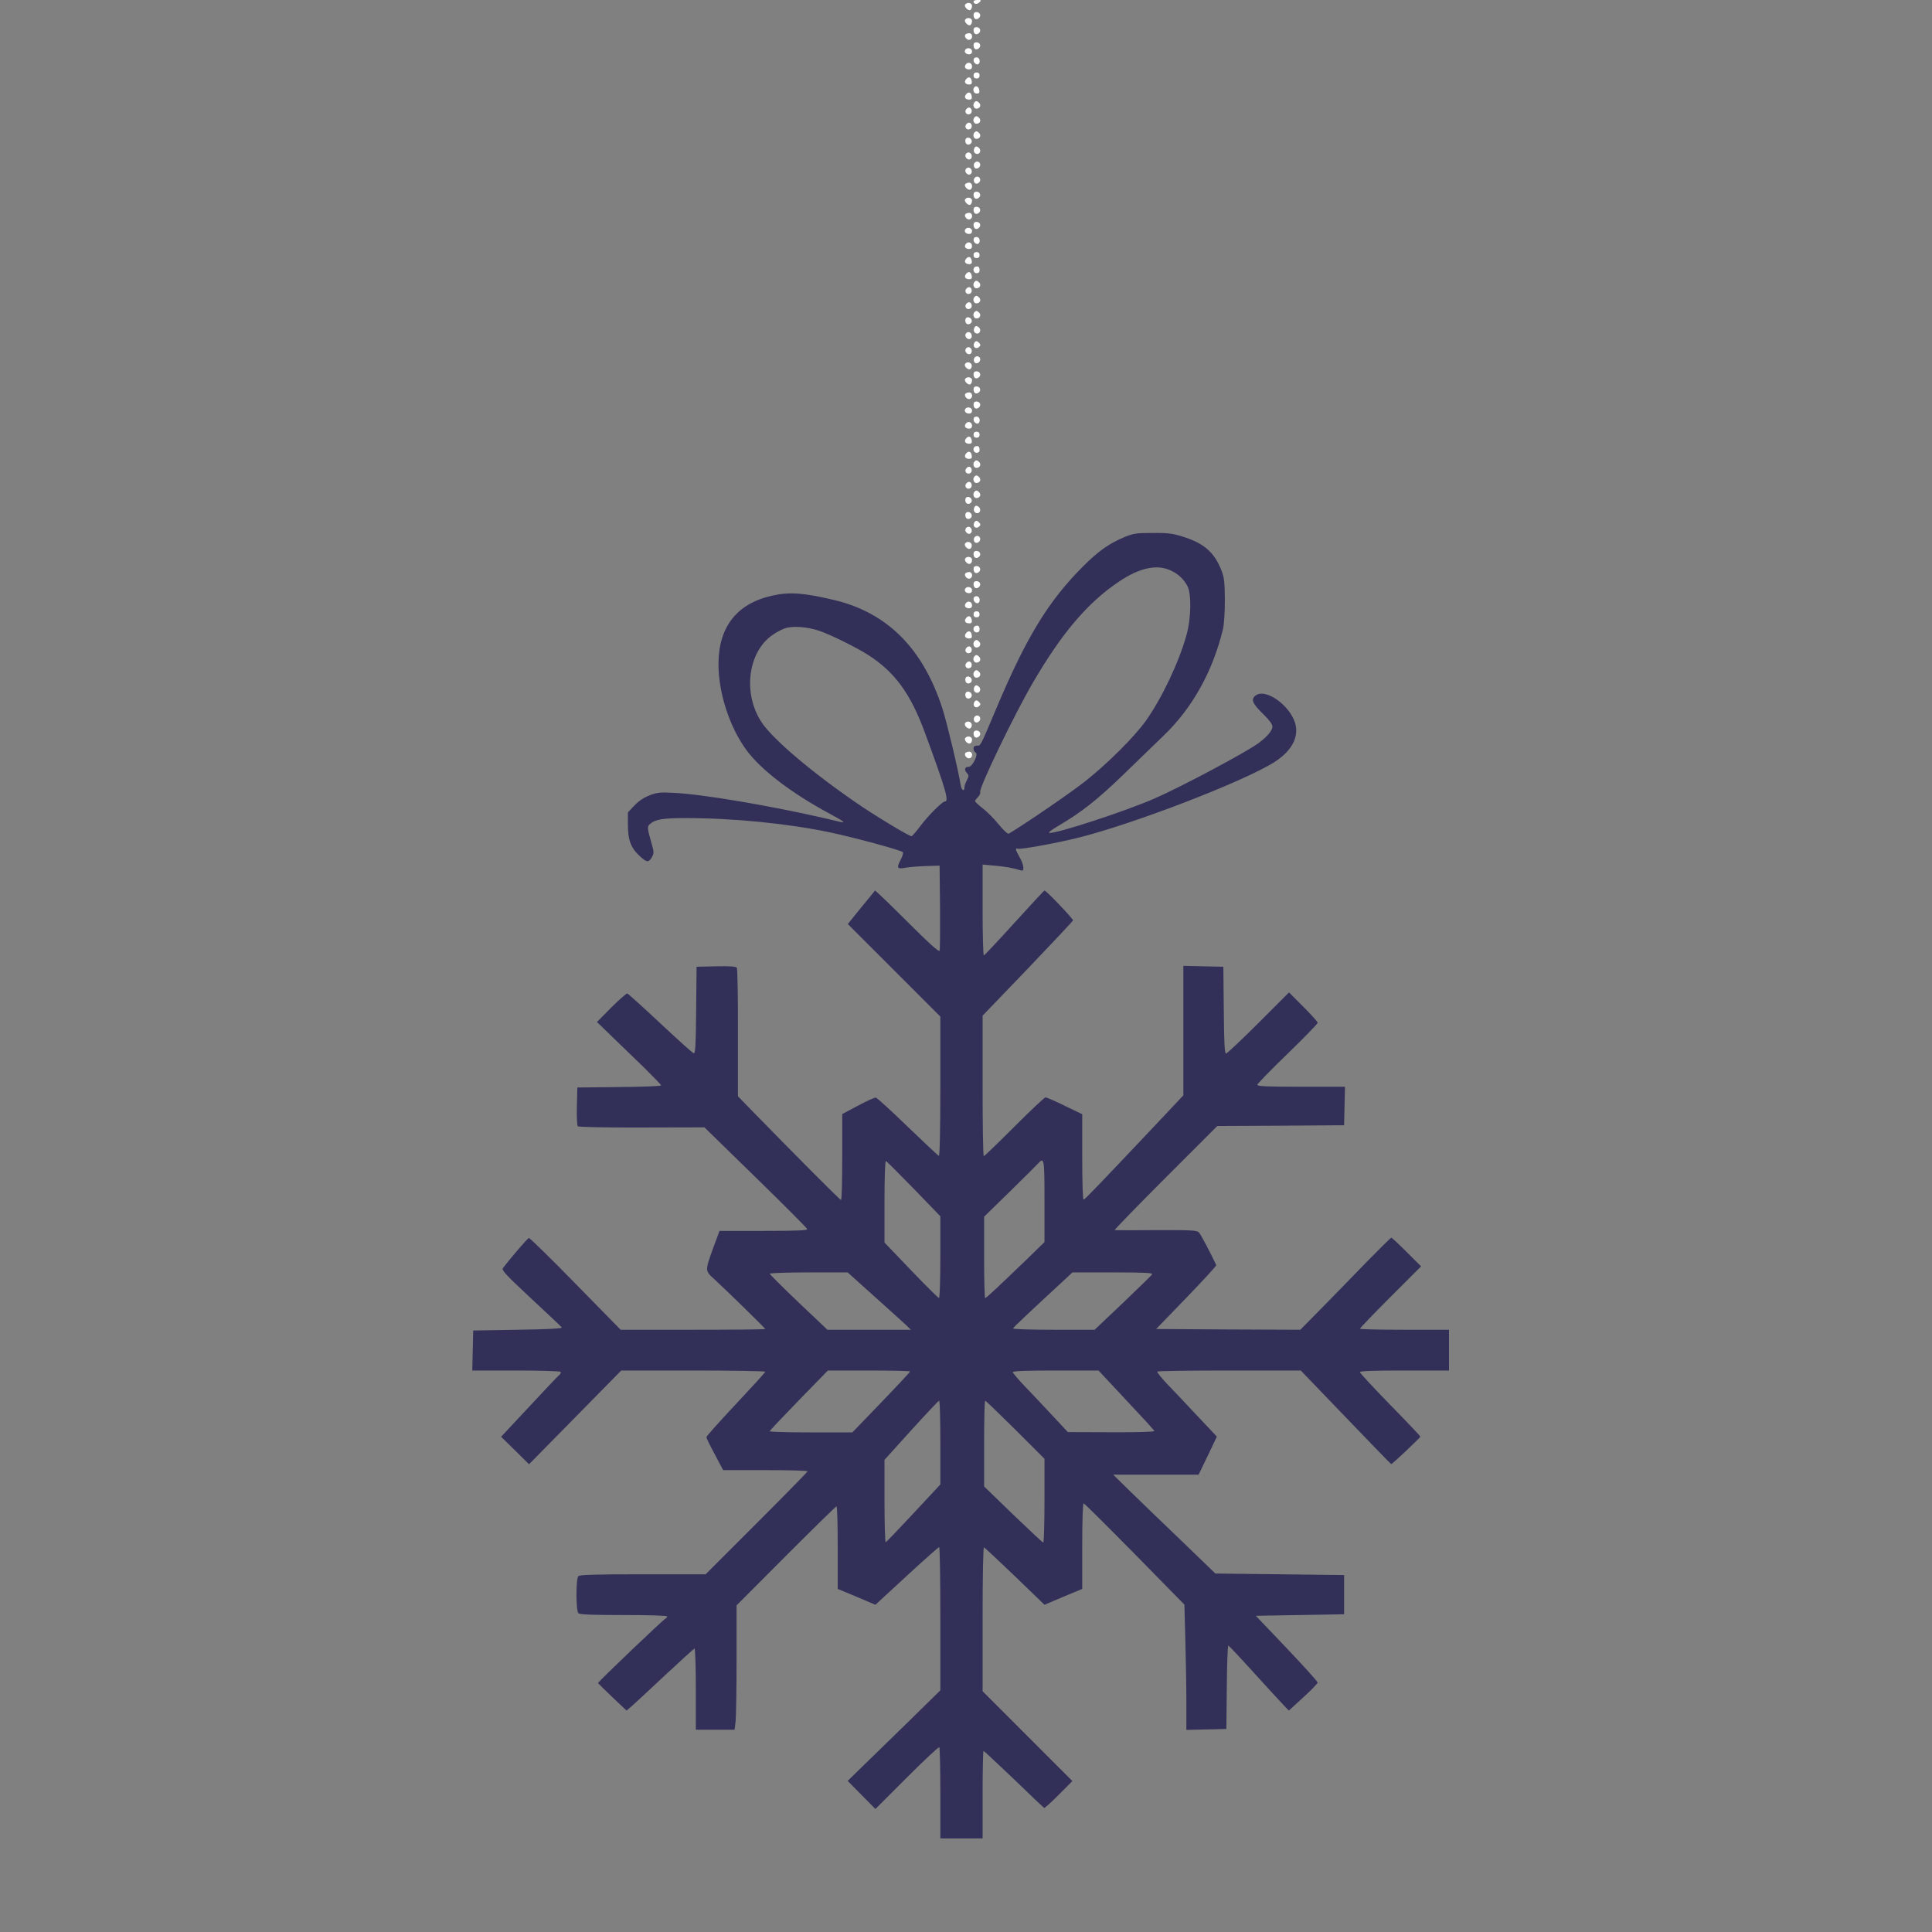 <svg width="139" height="139" viewBox="0 0 139 139" fill="none" xmlns="http://www.w3.org/2000/svg">
<rect x="0" y="0" width="139" height="139" fill="#808080" stroke="none"/>
<g clip-path="url(#clip0_14_353)">
<path d="M70.043 0.098C70.043 0.304 70.282 0.348 70.456 0.174C70.618 0.011 70.608 3.40939e-05 70.336 3.40939e-05C70.173 3.40939e-05 70.043 0.043 70.043 0.098Z" fill="white"/>
<path d="M69.435 0.337C69.348 0.489 69.663 0.804 69.815 0.717C69.88 0.673 69.934 0.543 69.934 0.424C69.934 0.195 69.565 0.13 69.435 0.337Z" fill="white"/>
<path d="M70.043 1.075C70.043 1.357 70.228 1.466 70.423 1.303C70.618 1.14 70.51 0.869 70.249 0.869C70.119 0.869 70.043 0.945 70.043 1.075Z" fill="white"/>
<path d="M69.435 1.423C69.348 1.575 69.663 1.89 69.815 1.803C69.88 1.759 69.934 1.629 69.934 1.509C69.934 1.281 69.565 1.216 69.435 1.423Z" fill="white"/>
<path d="M70.043 2.161C70.043 2.443 70.228 2.552 70.423 2.389C70.618 2.226 70.51 1.955 70.249 1.955C70.119 1.955 70.043 2.031 70.043 2.161Z" fill="white"/>
<path d="M69.446 2.498C69.348 2.661 69.598 2.932 69.782 2.856C70.021 2.769 69.978 2.389 69.728 2.389C69.609 2.389 69.478 2.443 69.446 2.498Z" fill="white"/>
<path d="M70.043 3.247C70.043 3.529 70.228 3.638 70.423 3.475C70.618 3.312 70.51 3.041 70.249 3.041C70.119 3.041 70.043 3.117 70.043 3.247Z" fill="white"/>
<path d="M69.446 3.584C69.348 3.747 69.489 3.909 69.728 3.909C69.858 3.909 69.934 3.833 69.934 3.692C69.934 3.464 69.576 3.377 69.446 3.584Z" fill="white"/>
<path d="M70.043 4.333C70.043 4.539 70.293 4.713 70.412 4.594C70.564 4.431 70.466 4.127 70.26 4.127C70.119 4.127 70.043 4.203 70.043 4.333Z" fill="white"/>
<path d="M69.5 4.615C69.337 4.811 69.446 4.995 69.728 4.995C69.858 4.995 69.934 4.919 69.934 4.789C69.934 4.528 69.663 4.42 69.5 4.615Z" fill="white"/>
<path d="M70.043 5.43C70.043 5.571 70.119 5.647 70.26 5.647C70.401 5.647 70.477 5.571 70.477 5.43C70.477 5.289 70.401 5.213 70.26 5.213C70.119 5.213 70.043 5.289 70.043 5.43Z" fill="white"/>
<path d="M69.511 5.69C69.337 5.897 69.446 6.081 69.728 6.081C69.891 6.081 69.945 6.016 69.913 5.842C69.869 5.549 69.685 5.484 69.511 5.69Z" fill="white"/>
<path d="M70.119 6.255C69.945 6.429 70.043 6.733 70.271 6.733C70.434 6.733 70.488 6.679 70.456 6.494C70.423 6.255 70.249 6.136 70.119 6.255Z" fill="white"/>
<path d="M69.511 6.776C69.337 6.983 69.446 7.167 69.728 7.167C69.891 7.167 69.945 7.102 69.913 6.928C69.869 6.635 69.685 6.57 69.511 6.776Z" fill="white"/>
<path d="M70.119 7.352C69.956 7.504 70.043 7.819 70.249 7.819C70.499 7.819 70.618 7.569 70.445 7.395C70.304 7.254 70.217 7.243 70.119 7.352Z" fill="white"/>
<path d="M69.522 7.851C69.359 8.036 69.533 8.307 69.772 8.21C69.967 8.145 69.956 7.808 69.761 7.743C69.695 7.721 69.587 7.764 69.522 7.851Z" fill="white"/>
<path d="M70.119 8.438C69.956 8.59 70.043 8.905 70.249 8.905C70.499 8.905 70.618 8.655 70.445 8.481C70.304 8.34 70.217 8.329 70.119 8.438Z" fill="white"/>
<path d="M69.522 8.937C69.359 9.122 69.533 9.393 69.772 9.296C69.967 9.231 69.956 8.894 69.761 8.829C69.695 8.807 69.587 8.85 69.522 8.937Z" fill="white"/>
<path d="M70.119 9.524C69.956 9.676 70.043 9.991 70.249 9.991C70.499 9.991 70.618 9.741 70.445 9.567C70.304 9.426 70.217 9.415 70.119 9.524Z" fill="white"/>
<path d="M69.467 10.023C69.435 10.11 69.446 10.24 69.5 10.316C69.62 10.512 69.956 10.36 69.913 10.132C69.869 9.893 69.543 9.817 69.467 10.023Z" fill="white"/>
<path d="M70.086 10.697C70.01 10.892 70.119 11.077 70.314 11.077C70.51 11.077 70.597 10.805 70.445 10.653C70.282 10.49 70.152 10.501 70.086 10.697Z" fill="white"/>
<path d="M69.468 11.12C69.381 11.337 69.685 11.587 69.847 11.424C70 11.272 69.88 10.968 69.674 10.968C69.598 10.968 69.5 11.033 69.468 11.12Z" fill="white"/>
<path d="M70.076 11.793C70.043 11.88 70.065 12.011 70.13 12.076C70.293 12.239 70.597 11.989 70.51 11.772C70.434 11.565 70.162 11.576 70.076 11.793Z" fill="white"/>
<path d="M69.468 12.206C69.381 12.423 69.685 12.673 69.847 12.51C70 12.358 69.88 12.054 69.674 12.054C69.598 12.054 69.5 12.119 69.468 12.206Z" fill="white"/>
<path d="M70.076 12.879C70.043 12.966 70.065 13.096 70.13 13.162C70.293 13.325 70.597 13.075 70.51 12.857C70.434 12.651 70.162 12.662 70.076 12.879Z" fill="white"/>
<path d="M69.435 13.259C69.348 13.411 69.663 13.726 69.815 13.639C70.021 13.509 69.956 13.14 69.728 13.14C69.609 13.14 69.478 13.194 69.435 13.259Z" fill="white"/>
<path d="M70.043 13.998C70.043 14.28 70.228 14.389 70.423 14.226C70.618 14.063 70.51 13.791 70.249 13.791C70.119 13.791 70.043 13.867 70.043 13.998Z" fill="white"/>
<path d="M69.435 14.345C69.348 14.497 69.663 14.812 69.815 14.725C69.88 14.682 69.934 14.552 69.934 14.432C69.934 14.204 69.565 14.139 69.435 14.345Z" fill="white"/>
<path d="M70.043 15.084C70.043 15.366 70.228 15.475 70.423 15.312C70.618 15.149 70.51 14.877 70.249 14.877C70.119 14.877 70.043 14.953 70.043 15.084Z" fill="white"/>
<path d="M69.446 15.42C69.348 15.583 69.598 15.855 69.782 15.779C70.021 15.692 69.978 15.312 69.728 15.312C69.609 15.312 69.478 15.366 69.446 15.42Z" fill="white"/>
<path d="M70.043 16.17C70.043 16.452 70.228 16.561 70.423 16.398C70.618 16.235 70.51 15.963 70.249 15.963C70.119 15.963 70.043 16.039 70.043 16.17Z" fill="white"/>
<path d="M69.446 16.506C69.348 16.669 69.489 16.832 69.728 16.832C69.858 16.832 69.934 16.756 69.934 16.615C69.934 16.387 69.576 16.3 69.446 16.506Z" fill="white"/>
<path d="M70.043 17.256C70.043 17.462 70.293 17.636 70.412 17.516C70.564 17.353 70.466 17.049 70.26 17.049C70.119 17.049 70.043 17.125 70.043 17.256Z" fill="white"/>
<path d="M69.5 17.538C69.337 17.733 69.446 17.918 69.728 17.918C69.858 17.918 69.934 17.842 69.934 17.712C69.934 17.451 69.663 17.342 69.5 17.538Z" fill="white"/>
<path d="M70.043 18.352C70.043 18.494 70.119 18.57 70.26 18.57C70.401 18.57 70.477 18.494 70.477 18.352C70.477 18.211 70.401 18.135 70.26 18.135C70.119 18.135 70.043 18.211 70.043 18.352Z" fill="white"/>
<path d="M69.511 18.613C69.337 18.819 69.446 19.004 69.728 19.004C69.891 19.004 69.945 18.939 69.913 18.765C69.869 18.472 69.685 18.407 69.511 18.613Z" fill="white"/>
<path d="M70.184 19.189C69.945 19.275 70.021 19.655 70.26 19.655C70.401 19.655 70.477 19.579 70.477 19.449C70.477 19.21 70.38 19.123 70.184 19.189Z" fill="white"/>
<path d="M69.511 19.699C69.337 19.905 69.446 20.09 69.728 20.09C69.891 20.09 69.945 20.025 69.913 19.851C69.869 19.558 69.685 19.493 69.511 19.699Z" fill="white"/>
<path d="M70.119 20.274C69.956 20.427 70.043 20.741 70.249 20.741C70.499 20.741 70.618 20.492 70.445 20.318C70.304 20.177 70.217 20.166 70.119 20.274Z" fill="white"/>
<path d="M69.522 20.774C69.359 20.959 69.533 21.23 69.772 21.132C69.967 21.067 69.956 20.73 69.761 20.665C69.695 20.644 69.587 20.687 69.522 20.774Z" fill="white"/>
<path d="M70.119 21.36C69.956 21.512 70.043 21.827 70.249 21.827C70.499 21.827 70.618 21.578 70.445 21.404C70.304 21.263 70.217 21.252 70.119 21.36Z" fill="white"/>
<path d="M69.522 21.86C69.359 22.044 69.533 22.316 69.772 22.218C69.967 22.153 69.956 21.817 69.761 21.751C69.695 21.73 69.587 21.773 69.522 21.86Z" fill="white"/>
<path d="M70.119 22.446C69.956 22.598 70.043 22.913 70.249 22.913C70.499 22.913 70.618 22.664 70.445 22.49C70.304 22.349 70.217 22.338 70.119 22.446Z" fill="white"/>
<path d="M69.467 22.946C69.435 23.033 69.446 23.163 69.5 23.239C69.62 23.435 69.956 23.283 69.913 23.055C69.869 22.816 69.543 22.74 69.467 22.946Z" fill="white"/>
<path d="M70.086 23.619C70.01 23.815 70.119 23.999 70.314 23.999C70.51 23.999 70.597 23.728 70.445 23.576C70.282 23.413 70.152 23.424 70.086 23.619Z" fill="white"/>
<path d="M69.468 24.043C69.381 24.26 69.685 24.51 69.847 24.347C70 24.195 69.88 23.891 69.674 23.891C69.598 23.891 69.5 23.956 69.468 24.043Z" fill="white"/>
<path d="M70.076 24.716C69.978 24.966 70.217 25.15 70.423 24.977C70.553 24.868 70.564 24.803 70.466 24.694C70.304 24.499 70.162 24.499 70.076 24.716Z" fill="white"/>
<path d="M69.468 25.129C69.381 25.346 69.685 25.596 69.847 25.433C70 25.281 69.88 24.977 69.674 24.977C69.598 24.977 69.5 25.042 69.468 25.129Z" fill="white"/>
<path d="M70.076 25.802C70.043 25.889 70.065 26.019 70.13 26.084C70.293 26.247 70.597 25.997 70.51 25.78C70.434 25.574 70.162 25.585 70.076 25.802Z" fill="white"/>
<path d="M69.435 26.182C69.326 26.367 69.685 26.681 69.837 26.529C69.913 26.453 69.934 26.323 69.902 26.236C69.826 26.041 69.543 26.008 69.435 26.182Z" fill="white"/>
<path d="M70.043 26.92C70.043 27.203 70.228 27.311 70.423 27.148C70.618 26.985 70.51 26.714 70.249 26.714C70.119 26.714 70.043 26.79 70.043 26.92Z" fill="white"/>
<path d="M69.435 27.268C69.348 27.42 69.663 27.735 69.815 27.648C69.88 27.605 69.934 27.474 69.934 27.355C69.934 27.127 69.565 27.062 69.435 27.268Z" fill="white"/>
<path d="M70.043 28.006C70.043 28.289 70.228 28.397 70.423 28.234C70.618 28.072 70.51 27.8 70.249 27.8C70.119 27.8 70.043 27.876 70.043 28.006Z" fill="white"/>
<path d="M69.446 28.343C69.348 28.506 69.598 28.777 69.782 28.701C70.021 28.614 69.978 28.234 69.728 28.234C69.609 28.234 69.478 28.289 69.446 28.343Z" fill="white"/>
<path d="M70.043 29.092C70.043 29.375 70.228 29.483 70.423 29.32C70.618 29.157 70.51 28.886 70.249 28.886C70.119 28.886 70.043 28.962 70.043 29.092Z" fill="white"/>
<path d="M69.446 29.429C69.348 29.592 69.489 29.755 69.728 29.755C69.858 29.755 69.934 29.679 69.934 29.538C69.934 29.309 69.576 29.223 69.446 29.429Z" fill="white"/>
<path d="M70.043 30.178C70.043 30.384 70.293 30.558 70.412 30.439C70.564 30.276 70.466 29.972 70.26 29.972C70.119 29.972 70.043 30.048 70.043 30.178Z" fill="white"/>
<path d="M69.5 30.461C69.337 30.656 69.446 30.841 69.728 30.841C69.858 30.841 69.934 30.765 69.934 30.634C69.934 30.374 69.663 30.265 69.5 30.461Z" fill="white"/>
<path d="M70.043 31.275C70.043 31.416 70.119 31.492 70.26 31.492C70.401 31.492 70.477 31.416 70.477 31.275C70.477 31.134 70.401 31.058 70.26 31.058C70.119 31.058 70.043 31.134 70.043 31.275Z" fill="white"/>
<path d="M69.511 31.536C69.337 31.742 69.446 31.927 69.728 31.927C69.891 31.927 69.945 31.861 69.913 31.688C69.869 31.395 69.685 31.329 69.511 31.536Z" fill="white"/>
<path d="M70.184 32.111C69.945 32.198 70.021 32.578 70.26 32.578C70.401 32.578 70.477 32.502 70.477 32.372C70.477 32.133 70.38 32.046 70.184 32.111Z" fill="white"/>
<path d="M69.511 32.622C69.337 32.828 69.446 33.013 69.728 33.013C69.891 33.013 69.945 32.947 69.913 32.774C69.869 32.48 69.685 32.415 69.511 32.622Z" fill="white"/>
<path d="M70.119 33.197C69.956 33.349 70.043 33.664 70.249 33.664C70.499 33.664 70.618 33.414 70.445 33.24C70.304 33.099 70.217 33.089 70.119 33.197Z" fill="white"/>
<path d="M69.522 33.697C69.359 33.881 69.533 34.153 69.772 34.055C69.967 33.99 69.956 33.653 69.761 33.588C69.695 33.566 69.587 33.61 69.522 33.697Z" fill="white"/>
<path d="M70.119 34.283C69.956 34.435 70.043 34.75 70.249 34.75C70.499 34.75 70.618 34.5 70.445 34.327C70.304 34.185 70.217 34.175 70.119 34.283Z" fill="white"/>
<path d="M69.522 34.783C69.359 34.967 69.533 35.239 69.772 35.141C69.967 35.076 69.956 34.739 69.761 34.674C69.695 34.652 69.587 34.696 69.522 34.783Z" fill="white"/>
<path d="M70.119 35.369C69.956 35.521 70.043 35.836 70.249 35.836C70.499 35.836 70.618 35.586 70.445 35.412C70.304 35.271 70.217 35.26 70.119 35.369Z" fill="white"/>
<path d="M69.467 35.868C69.435 35.955 69.446 36.086 69.5 36.162C69.62 36.357 69.956 36.205 69.913 35.977C69.869 35.738 69.543 35.662 69.467 35.868Z" fill="white"/>
<path d="M70.086 36.542C70.01 36.737 70.119 36.922 70.314 36.922C70.51 36.922 70.597 36.65 70.445 36.498C70.282 36.336 70.152 36.346 70.086 36.542Z" fill="white"/>
<path d="M69.467 36.955C69.435 37.041 69.446 37.172 69.5 37.248C69.62 37.443 69.956 37.291 69.913 37.063C69.869 36.824 69.543 36.748 69.467 36.955Z" fill="white"/>
<path d="M70.076 37.639C69.978 37.888 70.217 38.073 70.423 37.899C70.553 37.791 70.564 37.725 70.466 37.617C70.304 37.422 70.162 37.422 70.076 37.639Z" fill="white"/>
<path d="M69.468 38.051C69.381 38.269 69.685 38.518 69.847 38.355C70 38.203 69.88 37.899 69.674 37.899C69.598 37.899 69.5 37.964 69.468 38.051Z" fill="white"/>
<path d="M80.859 38.659C79.773 39.115 79.013 39.658 77.905 40.766C75.451 43.22 73.865 45.816 71.791 50.713C70.488 53.797 70.564 53.645 70.293 53.645C70.119 53.645 70.043 53.711 70.043 53.862C70.043 53.982 70.119 54.112 70.195 54.145C70.423 54.232 69.967 55.166 69.706 55.166C69.413 55.166 69.348 55.372 69.554 55.6C69.717 55.785 69.717 55.828 69.565 56.132C69.467 56.306 69.391 56.534 69.391 56.621C69.391 56.979 69.185 56.881 69.12 56.501C68.946 55.394 68.143 52.049 67.806 50.985C66.416 46.674 63.864 44.1 60.052 43.177C57.859 42.656 56.816 42.569 55.567 42.851C53.016 43.416 51.691 45.099 51.691 47.792C51.691 49.855 52.494 52.321 53.7 53.96C54.731 55.372 56.925 57.055 59.672 58.532C60.66 59.064 60.889 59.227 60.487 59.14C60.335 59.108 59.781 58.977 59.238 58.847C55.318 57.946 50.453 57.131 48.509 57.044C47.488 56.99 47.271 57.012 46.717 57.229C46.315 57.381 45.935 57.642 45.642 57.956L45.175 58.445V59.357C45.175 60.454 45.403 61.041 46.066 61.627C46.543 62.061 46.674 62.072 46.913 61.649C47.054 61.388 47.054 61.29 46.88 60.682C46.554 59.564 46.554 59.466 46.771 59.281C47.151 58.945 47.694 58.858 49.345 58.858C52.766 58.858 56.686 59.249 59.727 59.889C61.518 60.27 64.635 61.117 64.95 61.301C65.004 61.345 64.95 61.562 64.831 61.79C64.494 62.441 64.526 62.539 65.08 62.441C65.33 62.387 66.003 62.333 66.568 62.311L67.6 62.279L67.632 65.265C67.643 66.905 67.632 68.316 67.6 68.403C67.556 68.512 66.829 67.86 65.265 66.296C64.016 65.048 62.974 64.049 62.952 64.07C62.93 64.103 62.485 64.657 61.953 65.297L60.997 66.481L64.32 69.804L67.654 73.138V78.166C67.654 81.391 67.611 83.183 67.545 83.161C67.491 83.139 66.481 82.195 65.308 81.065C64.135 79.925 63.104 78.991 63.017 78.969C62.941 78.948 62.365 79.208 61.736 79.545L60.595 80.153V83.248C60.595 84.942 60.563 86.332 60.508 86.332C60.432 86.332 57.49 83.378 54.264 80.077L53.092 78.872V74.322C53.102 71.824 53.059 69.706 53.016 69.63C52.95 69.533 52.57 69.5 51.517 69.522L50.116 69.554L50.084 72.682C50.062 75.299 50.029 75.809 49.91 75.777C49.823 75.755 48.748 74.788 47.51 73.627C46.272 72.465 45.197 71.498 45.132 71.476C45.066 71.466 44.545 71.922 43.98 72.486L42.949 73.529L44.035 74.582C44.632 75.158 45.675 76.168 46.348 76.819C47.01 77.471 47.564 78.046 47.564 78.09C47.564 78.144 46.207 78.198 44.556 78.209L41.537 78.242L41.505 79.588C41.483 80.327 41.515 80.978 41.57 81.033C41.624 81.087 43.557 81.13 46.174 81.12L50.681 81.109L54.362 84.703C56.393 86.68 58.054 88.352 58.076 88.428C58.098 88.526 57.337 88.558 54.938 88.558H51.767L51.343 89.698C50.702 91.479 50.702 91.403 51.441 92.077C52.353 92.924 55.057 95.562 55.057 95.617C55.057 95.649 52.711 95.671 49.855 95.671H44.654L41.407 92.359C39.626 90.535 38.116 89.058 38.051 89.069C37.953 89.09 36.792 90.448 36.184 91.23C36.075 91.382 36.346 91.675 38.192 93.401C39.376 94.498 40.375 95.443 40.419 95.508C40.473 95.584 39.409 95.638 37.269 95.671L34.044 95.725L34.012 97.159L33.979 98.603H37.128C38.855 98.603 40.299 98.647 40.332 98.701C40.364 98.755 40.321 98.864 40.223 98.94C40.125 99.016 39.148 100.047 38.051 101.231L36.053 103.37L37.063 104.359L38.062 105.347L41.385 101.97L44.697 98.603H49.877C52.722 98.603 55.057 98.647 55.057 98.69C55.057 98.744 54.101 99.787 52.94 101.025C51.778 102.263 50.822 103.327 50.822 103.403C50.822 103.468 51.093 104.022 51.43 104.641L52.027 105.77H55.068C56.729 105.77 58.098 105.803 58.098 105.857C58.098 105.901 56.447 107.584 54.427 109.604L50.768 113.263H46.25C42.895 113.263 41.711 113.296 41.613 113.394C41.428 113.578 41.428 115.88 41.613 116.065C41.711 116.163 42.58 116.195 44.871 116.195C46.695 116.195 47.998 116.239 47.998 116.293C47.998 116.347 47.955 116.413 47.901 116.434C47.738 116.499 43.003 121.017 43.025 121.093C43.047 121.125 43.514 121.582 44.067 122.114L45.077 123.069L45.447 122.754C45.642 122.581 46.728 121.582 47.836 120.539C48.954 119.497 49.91 118.628 49.964 118.606C50.018 118.584 50.062 119.79 50.062 121.506V124.448H51.463H52.853L52.929 123.786C52.961 123.417 52.994 121.397 52.994 119.301V115.5L56.545 111.938C58.499 109.984 60.139 108.377 60.183 108.377C60.237 108.377 60.27 109.712 60.27 111.341V114.317L61.627 114.881L62.984 115.457L65.232 113.383C66.47 112.243 67.524 111.309 67.567 111.309C67.621 111.309 67.654 113.633 67.654 116.467V121.614L65.352 123.873C64.081 125.122 62.572 126.577 62.007 127.131L60.986 128.13L61.985 129.14L62.984 130.15L65.243 127.891C66.481 126.653 67.534 125.665 67.578 125.708C67.621 125.752 67.654 127.25 67.654 129.031V132.267H69.174H70.695V129.118C70.695 127.38 70.727 125.969 70.76 125.969C70.792 125.969 71.77 126.881 72.942 127.999C74.104 129.129 75.082 130.052 75.125 130.074C75.169 130.084 75.646 129.661 76.178 129.118L77.156 128.141L73.92 124.905L70.695 121.679V116.489C70.695 113.307 70.738 111.309 70.792 111.33C70.847 111.341 71.856 112.286 73.019 113.404L75.147 115.457L76.504 114.881L77.862 114.317V111.233C77.862 109.452 77.905 108.159 77.96 108.159C78.014 108.159 79.664 109.799 81.641 111.808L85.213 115.446L85.279 117.965C85.322 119.355 85.355 121.375 85.355 122.472V124.459L86.799 124.427L88.232 124.394L88.265 121.375C88.276 119.714 88.33 118.367 88.374 118.389C88.428 118.411 89.286 119.323 90.285 120.43C91.295 121.538 92.25 122.581 92.424 122.754L92.728 123.069L93.76 122.125C94.335 121.603 94.802 121.115 94.802 121.049C94.791 120.973 93.792 119.866 92.576 118.584L90.35 116.25L93.532 116.195L96.703 116.141V114.729V113.318L92.077 113.263L87.44 113.209L84.855 110.711C83.422 109.343 81.771 107.747 81.174 107.16L80.088 106.096H83.161H86.234L86.897 104.728L87.548 103.36L87.07 102.849C86.81 102.578 86.224 101.959 85.778 101.481C85.344 101.003 84.573 100.199 84.073 99.678C83.585 99.168 83.215 98.712 83.259 98.679C83.291 98.636 85.637 98.603 88.46 98.603H93.586L96.822 101.97C98.592 103.816 100.069 105.336 100.091 105.336C100.178 105.336 102.187 103.436 102.187 103.36C102.187 103.316 101.209 102.284 100.015 101.068C98.82 99.841 97.843 98.788 97.843 98.723C97.843 98.636 98.755 98.603 101.047 98.603H104.25V97.137V95.671H101.047C99.287 95.671 97.843 95.638 97.843 95.595C97.843 95.552 98.831 94.52 100.037 93.315L102.241 91.11L101.209 90.079C100.645 89.514 100.145 89.047 100.102 89.047C100.058 89.047 99.276 89.818 98.364 90.752C97.452 91.697 95.997 93.184 95.128 94.075L93.553 95.671L88.363 95.649L83.183 95.617L85.366 93.358C86.56 92.12 87.527 91.067 87.505 91.023C87.136 90.22 86.386 88.797 86.256 88.667C86.115 88.515 85.691 88.493 83.194 88.504C81.608 88.515 80.262 88.515 80.197 88.504C80.142 88.504 81.771 86.821 83.834 84.757L87.581 81.011L92.142 80.989L96.703 80.957L96.735 79.567L96.768 78.188H93.608C91.165 78.188 90.459 78.155 90.459 78.046C90.459 77.981 91.436 76.971 92.63 75.82C93.825 74.658 94.802 73.659 94.802 73.583C94.802 73.518 94.335 72.997 93.771 72.432L92.739 71.4L90.535 73.605C89.329 74.81 88.276 75.799 88.211 75.799C88.102 75.799 88.07 75.049 88.048 72.671L88.015 69.554L86.582 69.522L85.138 69.489V74.148V78.806L83.052 81.022C78.741 85.583 78.068 86.278 77.96 86.31C77.905 86.332 77.862 85.148 77.862 83.259V80.164L76.602 79.556C75.918 79.219 75.288 78.948 75.223 78.948C75.147 78.948 74.137 79.903 72.975 81.065C71.813 82.227 70.825 83.183 70.781 83.183C70.727 83.183 70.695 80.902 70.695 78.122V73.073L73.931 69.706C75.701 67.849 77.178 66.286 77.199 66.221C77.232 66.123 75.277 64.07 75.147 64.07C75.114 64.07 74.137 65.124 72.975 66.405C71.813 67.686 70.825 68.74 70.781 68.74C70.738 68.74 70.695 67.263 70.695 65.471V62.203L71.542 62.279C72.323 62.344 72.79 62.431 73.388 62.604C73.594 62.669 73.627 62.648 73.627 62.409C73.627 62.257 73.507 61.92 73.355 61.67C73.051 61.127 73.019 60.986 73.236 61.062C73.409 61.127 75.788 60.704 77.406 60.313C81.359 59.357 89.503 56.23 91.707 54.818C93.065 53.949 93.564 52.82 93.076 51.745C92.533 50.55 91.034 49.584 90.383 50.007C89.97 50.279 90.079 50.594 90.839 51.332C91.317 51.799 91.545 52.103 91.545 52.277C91.545 52.559 91.175 52.994 90.567 53.45C89.677 54.112 85.029 56.588 83.096 57.435C81.033 58.347 75.94 60.009 75.494 59.922C75.397 59.9 75.701 59.672 76.189 59.39C77.818 58.434 79.002 57.5 80.902 55.654C81.945 54.633 83.215 53.417 83.704 52.94C85.767 50.963 87.244 48.335 87.983 45.284C88.07 44.925 88.124 44.067 88.124 43.166C88.113 41.852 88.08 41.57 87.874 41.027C87.353 39.713 86.603 39.072 85.051 38.594C84.356 38.377 83.986 38.334 82.911 38.344C81.739 38.344 81.532 38.377 80.859 38.659ZM84.215 41.038C84.747 41.276 85.159 41.657 85.42 42.145C85.735 42.71 85.702 44.513 85.355 45.718C84.812 47.662 83.596 50.225 82.444 51.853C81.63 52.994 79.751 54.872 78.133 56.165C77.145 56.957 73.887 59.194 72.584 59.976C72.508 60.02 72.204 59.748 71.835 59.292C71.498 58.88 70.977 58.358 70.684 58.141C70.391 57.913 70.152 57.685 70.152 57.642C70.152 57.598 70.249 57.457 70.369 57.337C70.488 57.218 70.553 57.055 70.521 56.979C70.423 56.708 72.975 51.397 74.332 49.084C76.417 45.512 78.274 43.34 80.511 41.841C81.977 40.853 83.226 40.581 84.215 41.038ZM58.966 45.392C59.803 45.685 61.605 46.576 62.441 47.108C64.364 48.335 65.515 49.899 66.546 52.722C68.056 56.816 68.295 57.663 67.98 57.663C67.795 57.663 66.753 58.706 66.231 59.412C65.916 59.824 65.634 60.161 65.58 60.161C65.417 60.161 63.397 58.956 62.061 58.065C58.684 55.795 55.611 53.222 54.786 51.951C53.428 49.888 53.808 46.902 55.578 45.685C55.817 45.512 56.208 45.305 56.436 45.218C56.99 45.012 58.076 45.088 58.966 45.392ZM65.743 85.528L67.654 87.505V90.448C67.654 92.066 67.611 93.391 67.556 93.391C67.513 93.391 66.601 92.489 65.547 91.392L63.636 89.394V86.441C63.636 84.747 63.679 83.509 63.734 83.53C63.788 83.541 64.689 84.453 65.743 85.528ZM75.147 86.441V89.362L73.822 90.654C71.639 92.75 70.955 93.391 70.879 93.391C70.836 93.391 70.803 92.077 70.803 90.459V87.537L72.671 85.713C73.692 84.714 74.604 83.802 74.702 83.693C75.125 83.226 75.147 83.378 75.147 86.441ZM62.93 93.293C64.005 94.249 65.026 95.182 65.211 95.356L65.536 95.671H62.528H59.531L57.457 93.706C56.317 92.62 55.383 91.686 55.383 91.642C55.383 91.588 56.642 91.545 58.185 91.545H60.986L62.93 93.293ZM82.89 91.686C82.846 91.762 81.891 92.685 80.783 93.749L78.752 95.671H75.799C74.159 95.671 72.866 95.628 72.888 95.573C72.91 95.497 73.963 94.498 76.776 91.903L77.156 91.545H80.066C82.401 91.545 82.955 91.577 82.89 91.686ZM65.482 98.668C65.482 98.701 64.548 99.711 63.408 100.894L61.323 103.055H58.358C56.718 103.055 55.383 103.023 55.383 102.969C55.383 102.925 56.328 101.926 57.479 100.742L59.564 98.603H62.528C64.146 98.603 65.482 98.636 65.482 98.668ZM81.022 100.732C82.119 101.894 83.042 102.903 83.052 102.958C83.074 103.012 81.836 103.055 79.958 103.045L76.83 103.034L75.755 101.883C75.158 101.242 74.267 100.297 73.768 99.776C73.268 99.255 72.866 98.777 72.866 98.723C72.866 98.636 73.865 98.603 75.951 98.603H79.035L81.022 100.732ZM67.654 103.783V106.802L65.732 108.865C64.678 109.995 63.777 110.939 63.723 110.961C63.679 110.983 63.636 109.658 63.636 108.018V105.032L65.558 102.903C66.622 101.731 67.524 100.775 67.567 100.775C67.621 100.775 67.654 102.132 67.654 103.783ZM73.051 102.86L75.147 104.956V107.964C75.147 109.625 75.103 110.983 75.06 110.983C75.017 110.983 74.039 110.071 72.888 108.963L70.803 106.943V103.859C70.803 102.165 70.836 100.775 70.879 100.775C70.923 100.775 71.9 101.72 73.051 102.86Z" fill="#323058"/>
<path d="M70.076 38.725C70.043 38.811 70.065 38.942 70.13 39.007C70.293 39.17 70.597 38.92 70.51 38.703C70.434 38.496 70.162 38.507 70.076 38.725Z" fill="white"/>
<path d="M69.435 39.105C69.326 39.289 69.685 39.604 69.837 39.452C69.913 39.376 69.934 39.246 69.902 39.159C69.826 38.964 69.543 38.931 69.435 39.105Z" fill="white"/>
<path d="M70.043 39.843C70.043 40.125 70.228 40.234 70.423 40.071C70.618 39.908 70.51 39.637 70.249 39.637C70.119 39.637 70.043 39.713 70.043 39.843Z" fill="white"/>
<path d="M69.435 40.191C69.402 40.256 69.435 40.386 69.533 40.473C69.728 40.668 69.934 40.571 69.934 40.277C69.934 40.049 69.565 39.984 69.435 40.191Z" fill="white"/>
<path d="M70.043 40.929C70.043 41.211 70.228 41.32 70.423 41.157C70.618 40.994 70.51 40.723 70.249 40.723C70.119 40.723 70.043 40.799 70.043 40.929Z" fill="white"/>
<path d="M69.446 41.266C69.348 41.428 69.598 41.7 69.782 41.624C70.021 41.537 69.978 41.157 69.728 41.157C69.609 41.157 69.478 41.211 69.446 41.266Z" fill="white"/>
<path d="M70.043 42.015C70.043 42.297 70.228 42.406 70.423 42.243C70.618 42.08 70.51 41.809 70.249 41.809C70.119 41.809 70.043 41.885 70.043 42.015Z" fill="white"/>
<path d="M69.446 42.352C69.348 42.514 69.489 42.677 69.728 42.677C69.858 42.677 69.934 42.601 69.934 42.46C69.934 42.232 69.576 42.145 69.446 42.352Z" fill="white"/>
<path d="M70.043 43.101C70.043 43.307 70.293 43.481 70.412 43.361C70.564 43.199 70.466 42.895 70.26 42.895C70.119 42.895 70.043 42.971 70.043 43.101Z" fill="white"/>
<path d="M69.5 43.383C69.337 43.579 69.446 43.763 69.728 43.763C69.858 43.763 69.934 43.687 69.934 43.557C69.934 43.296 69.663 43.188 69.5 43.383Z" fill="white"/>
<path d="M70.043 44.198C70.043 44.339 70.119 44.415 70.26 44.415C70.401 44.415 70.477 44.339 70.477 44.198C70.477 44.056 70.401 43.98 70.26 43.98C70.119 43.98 70.043 44.056 70.043 44.198Z" fill="white"/>
<path d="M69.511 44.458C69.337 44.665 69.446 44.849 69.728 44.849C69.891 44.849 69.945 44.784 69.913 44.61C69.869 44.317 69.685 44.252 69.511 44.458Z" fill="white"/>
<path d="M70.184 45.034C69.945 45.121 70.021 45.501 70.26 45.501C70.401 45.501 70.477 45.425 70.477 45.294C70.477 45.056 70.38 44.969 70.184 45.034Z" fill="white"/>
<path d="M69.511 45.544C69.337 45.751 69.446 45.935 69.728 45.935C69.891 45.935 69.945 45.87 69.913 45.696C69.869 45.403 69.685 45.338 69.511 45.544Z" fill="white"/>
<path d="M70.119 46.12C69.956 46.272 70.043 46.587 70.249 46.587C70.499 46.587 70.618 46.337 70.445 46.163C70.304 46.022 70.217 46.011 70.119 46.12Z" fill="white"/>
<path d="M69.522 46.619C69.359 46.804 69.533 47.075 69.772 46.978C69.967 46.913 69.956 46.576 69.761 46.511C69.695 46.489 69.587 46.532 69.522 46.619Z" fill="white"/>
<path d="M70.119 47.206C69.956 47.358 70.043 47.673 70.249 47.673C70.499 47.673 70.618 47.423 70.445 47.249C70.304 47.108 70.217 47.097 70.119 47.206Z" fill="white"/>
<path d="M69.522 47.705C69.359 47.89 69.533 48.161 69.772 48.064C69.967 47.998 69.956 47.662 69.761 47.597C69.695 47.575 69.587 47.618 69.522 47.705Z" fill="white"/>
<path d="M70.119 48.292C69.956 48.444 70.043 48.759 70.249 48.759C70.499 48.759 70.618 48.509 70.445 48.335C70.304 48.194 70.217 48.183 70.119 48.292Z" fill="white"/>
<path d="M69.467 48.791C69.435 48.878 69.446 49.008 69.5 49.084C69.62 49.28 69.956 49.128 69.913 48.9C69.869 48.661 69.543 48.585 69.467 48.791Z" fill="white"/>
<path d="M70.086 49.465C70.01 49.66 70.119 49.844 70.314 49.844C70.51 49.844 70.597 49.573 70.445 49.421C70.282 49.258 70.152 49.269 70.086 49.465Z" fill="white"/>
<path d="M69.467 49.877C69.435 49.964 69.446 50.094 69.5 50.17C69.62 50.366 69.956 50.214 69.913 49.986C69.869 49.747 69.543 49.671 69.467 49.877Z" fill="white"/>
<path d="M70.076 50.561C69.978 50.811 70.217 50.996 70.423 50.822C70.553 50.713 70.564 50.648 70.466 50.539C70.304 50.344 70.162 50.344 70.076 50.561Z" fill="white"/>
<path d="M70.076 51.647C70.043 51.734 70.065 51.864 70.13 51.93C70.293 52.093 70.597 51.843 70.51 51.626C70.434 51.419 70.162 51.43 70.076 51.647Z" fill="white"/>
<path d="M69.435 52.027C69.326 52.212 69.685 52.527 69.837 52.375C69.913 52.299 69.934 52.169 69.902 52.082C69.826 51.886 69.543 51.854 69.435 52.027Z" fill="white"/>
<path d="M70.043 52.766C70.043 53.048 70.228 53.157 70.423 52.994C70.618 52.831 70.51 52.559 70.249 52.559C70.119 52.559 70.043 52.635 70.043 52.766Z" fill="white"/>
<path d="M69.435 53.113C69.402 53.178 69.435 53.309 69.533 53.396C69.728 53.591 69.934 53.493 69.934 53.2C69.934 52.972 69.565 52.907 69.435 53.113Z" fill="white"/>
<path d="M69.446 54.188C69.348 54.351 69.598 54.623 69.782 54.547C70.021 54.46 69.978 54.08 69.728 54.08C69.609 54.08 69.478 54.134 69.446 54.188Z" fill="white"/>
</g>
<defs>
<clipPath id="clip0_14_353">
<rect width="139" height="139" fill="white"/>
</clipPath>
</defs>
</svg>
